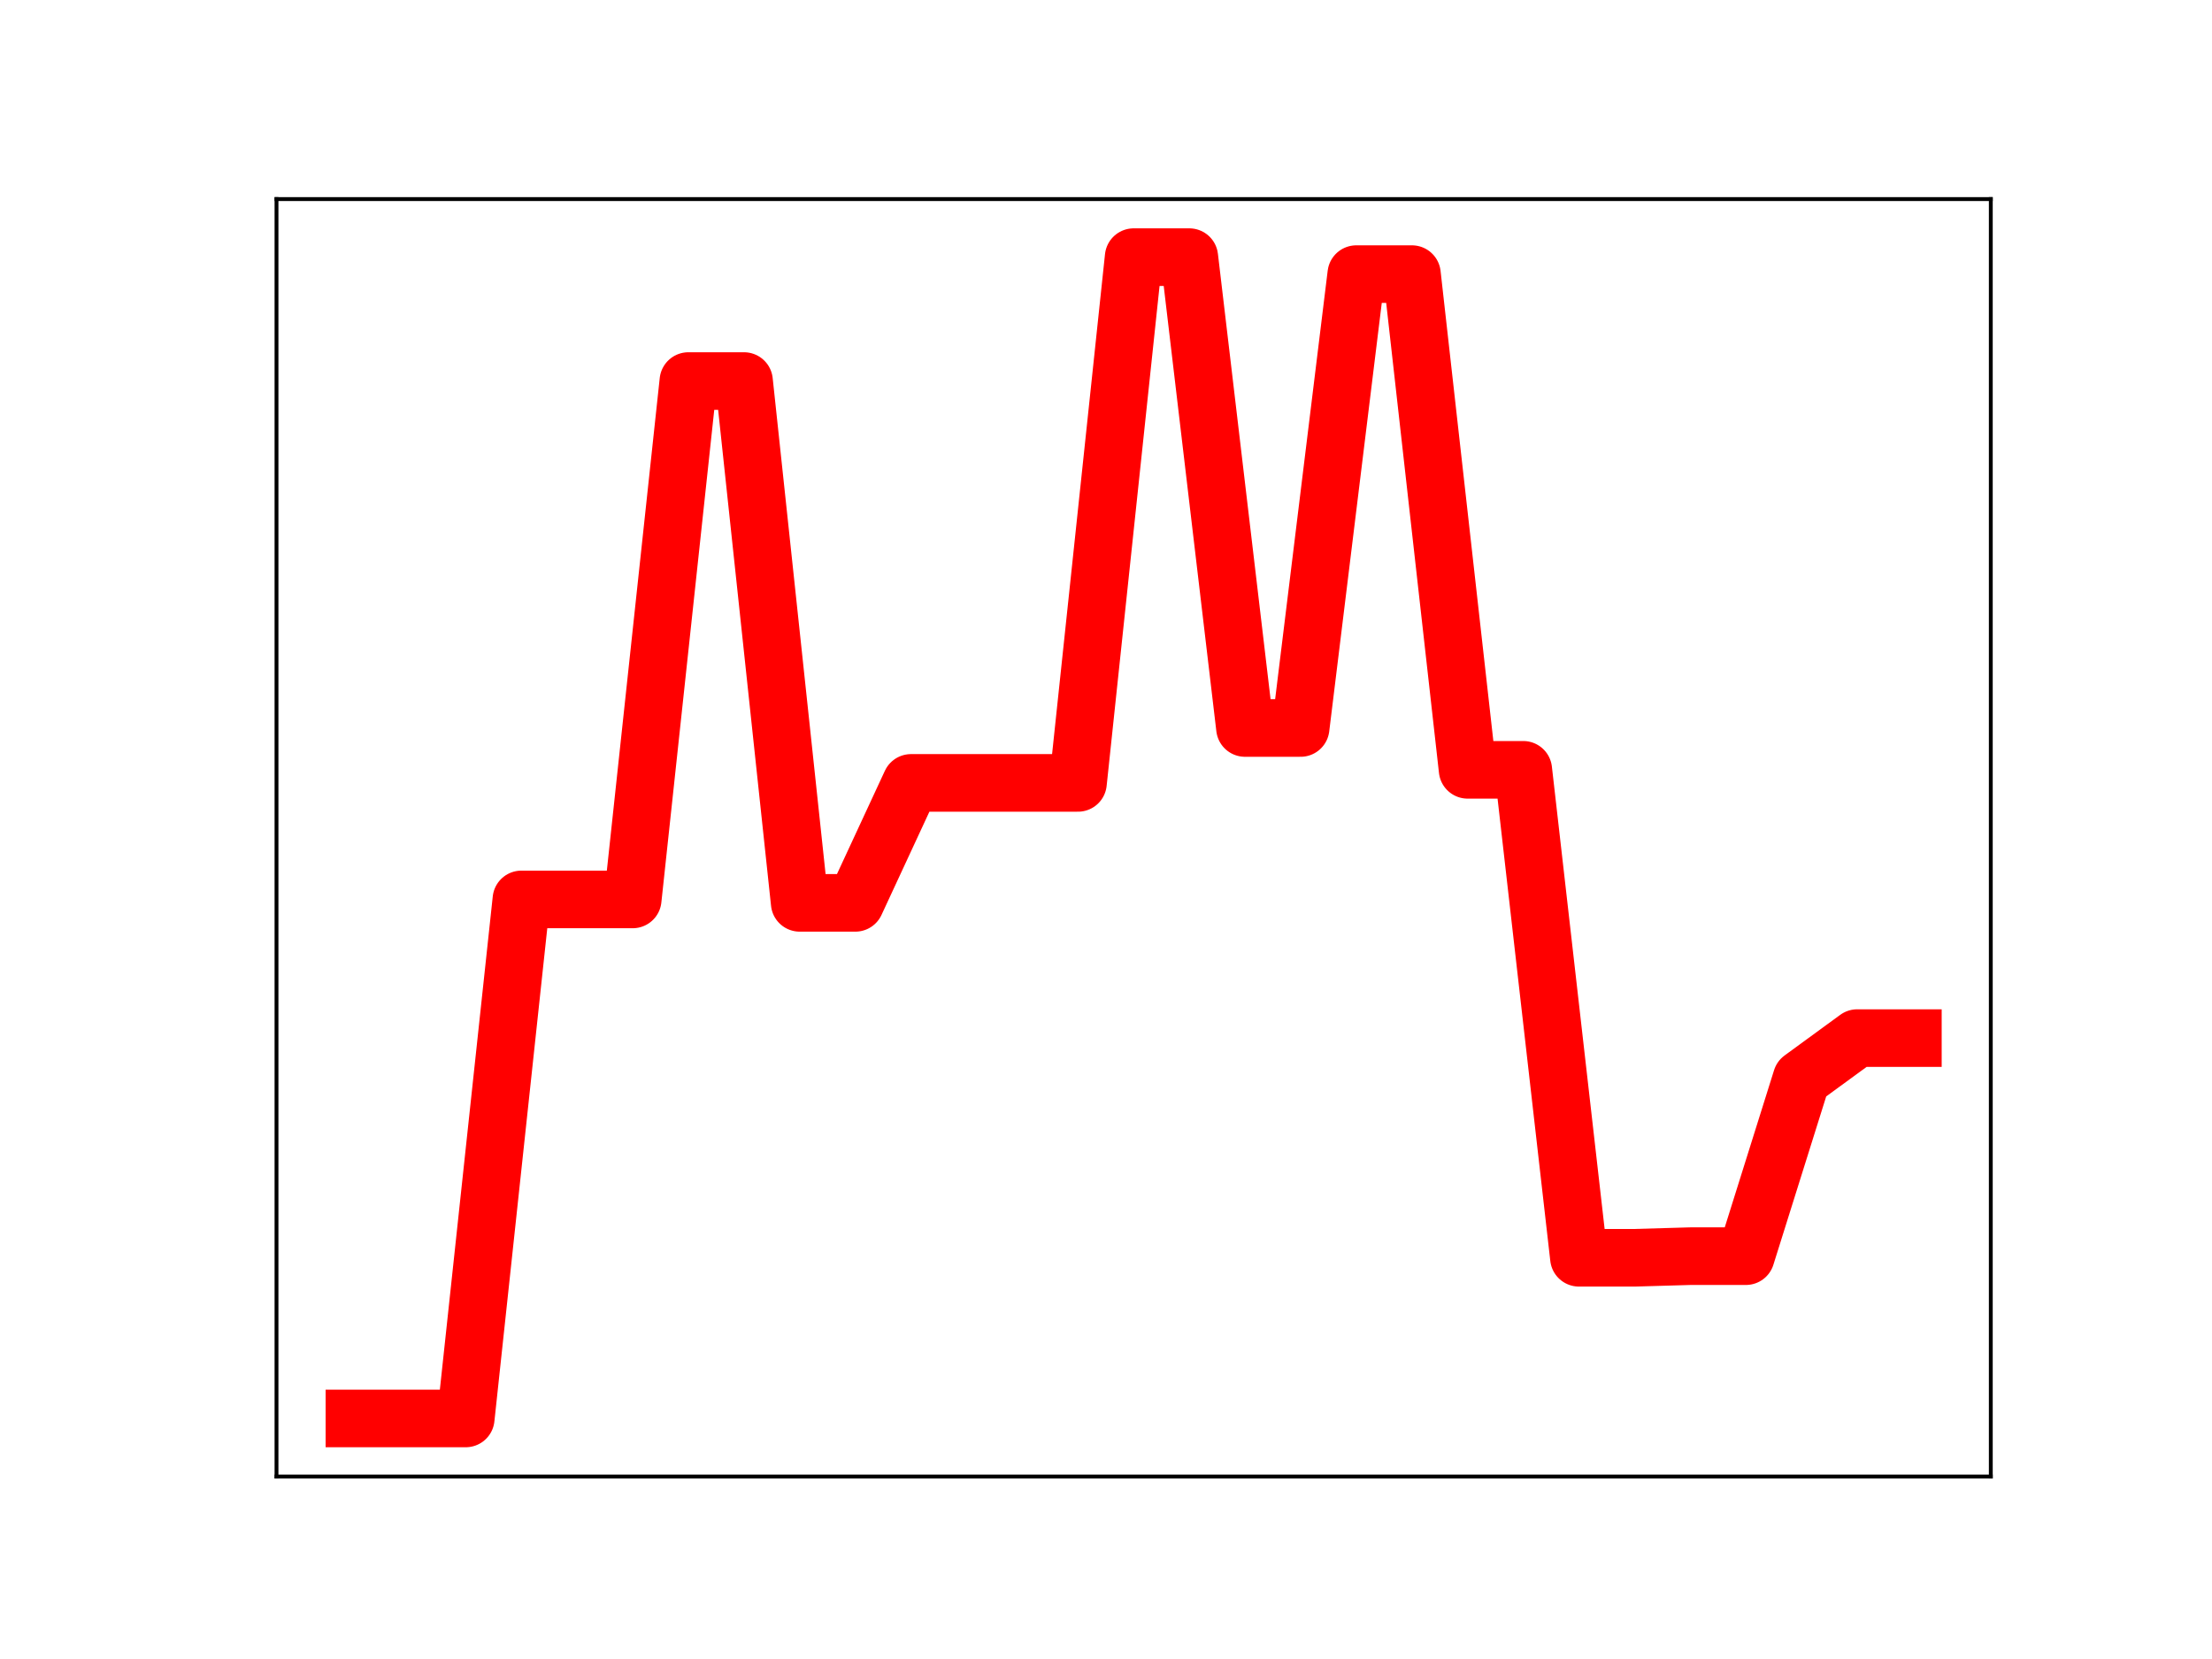 <?xml version="1.0" encoding="utf-8" standalone="no"?>
<!DOCTYPE svg PUBLIC "-//W3C//DTD SVG 1.1//EN"
  "http://www.w3.org/Graphics/SVG/1.1/DTD/svg11.dtd">
<!-- Created with matplotlib (https://matplotlib.org/) -->
<svg height="345.6pt" version="1.1" viewBox="0 0 460.8 345.6" width="460.8pt" xmlns="http://www.w3.org/2000/svg" xmlns:xlink="http://www.w3.org/1999/xlink">
 <defs>
  <style type="text/css">
*{stroke-linecap:butt;stroke-linejoin:round;}
  </style>
 </defs>
 <g id="figure_1">
  <g id="patch_1">
   <path d="M 0 345.6 
L 460.8 345.6 
L 460.8 0 
L 0 0 
z
" style="fill:#ffffff;"/>
  </g>
  <g id="axes_1">
   <g id="patch_2">
    <path d="M 57.6 307.584 
L 414.72 307.584 
L 414.72 41.472 
L 57.6 41.472 
z
" style="fill:#ffffff;"/>
   </g>
   <g id="line2d_1">
    <path clip-path="url(#p38fee51b60)" d="M 73.833 295.488 
L 85.428 295.488 
L 97.022 295.488 
L 108.617 187.367 
L 120.212 187.367 
L 131.807 187.367 
L 143.402 79.38 
L 154.996 79.38 
L 166.591 188.08 
L 178.186 188.08 
L 189.781 163.093 
L 201.376 163.093 
L 212.97 163.093 
L 224.565 163.093 
L 236.16 53.568 
L 247.755 53.568 
L 259.35 151.653 
L 270.944 151.653 
L 282.539 57.105 
L 294.134 57.105 
L 305.729 160.368 
L 317.324 160.368 
L 328.918 262.017 
L 340.513 262.017 
L 352.108 261.682 
L 363.703 261.682 
L 375.298 224.723 
L 386.892 216.255 
L 398.487 216.255 
" style="fill:none;stroke:#ff0000;stroke-linecap:square;stroke-width:12;"/>
    <defs>
     <path d="M 0 3 
C 0.796 3 1.559 2.684 2.121 2.121 
C 2.684 1.559 3 0.796 3 0 
C 3 -0.796 2.684 -1.559 2.121 -2.121 
C 1.559 -2.684 0.796 -3 0 -3 
C -0.796 -3 -1.559 -2.684 -2.121 -2.121 
C -2.684 -1.559 -3 -0.796 -3 0 
C -3 0.796 -2.684 1.559 -2.121 2.121 
C -1.559 2.684 -0.796 3 0 3 
z
" id="mc79d469241" style="stroke:#ff0000;"/>
    </defs>
    <g clip-path="url(#p38fee51b60)">
     <use style="fill:#ff0000;stroke:#ff0000;" x="73.833" xlink:href="#mc79d469241" y="295.488"/>
     <use style="fill:#ff0000;stroke:#ff0000;" x="85.428" xlink:href="#mc79d469241" y="295.488"/>
     <use style="fill:#ff0000;stroke:#ff0000;" x="97.022" xlink:href="#mc79d469241" y="295.488"/>
     <use style="fill:#ff0000;stroke:#ff0000;" x="108.617" xlink:href="#mc79d469241" y="187.367"/>
     <use style="fill:#ff0000;stroke:#ff0000;" x="120.212" xlink:href="#mc79d469241" y="187.367"/>
     <use style="fill:#ff0000;stroke:#ff0000;" x="131.807" xlink:href="#mc79d469241" y="187.367"/>
     <use style="fill:#ff0000;stroke:#ff0000;" x="143.402" xlink:href="#mc79d469241" y="79.38"/>
     <use style="fill:#ff0000;stroke:#ff0000;" x="154.996" xlink:href="#mc79d469241" y="79.38"/>
     <use style="fill:#ff0000;stroke:#ff0000;" x="166.591" xlink:href="#mc79d469241" y="188.08"/>
     <use style="fill:#ff0000;stroke:#ff0000;" x="178.186" xlink:href="#mc79d469241" y="188.08"/>
     <use style="fill:#ff0000;stroke:#ff0000;" x="189.781" xlink:href="#mc79d469241" y="163.093"/>
     <use style="fill:#ff0000;stroke:#ff0000;" x="201.376" xlink:href="#mc79d469241" y="163.093"/>
     <use style="fill:#ff0000;stroke:#ff0000;" x="212.97" xlink:href="#mc79d469241" y="163.093"/>
     <use style="fill:#ff0000;stroke:#ff0000;" x="224.565" xlink:href="#mc79d469241" y="163.093"/>
     <use style="fill:#ff0000;stroke:#ff0000;" x="236.16" xlink:href="#mc79d469241" y="53.568"/>
     <use style="fill:#ff0000;stroke:#ff0000;" x="247.755" xlink:href="#mc79d469241" y="53.568"/>
     <use style="fill:#ff0000;stroke:#ff0000;" x="259.35" xlink:href="#mc79d469241" y="151.653"/>
     <use style="fill:#ff0000;stroke:#ff0000;" x="270.944" xlink:href="#mc79d469241" y="151.653"/>
     <use style="fill:#ff0000;stroke:#ff0000;" x="282.539" xlink:href="#mc79d469241" y="57.105"/>
     <use style="fill:#ff0000;stroke:#ff0000;" x="294.134" xlink:href="#mc79d469241" y="57.105"/>
     <use style="fill:#ff0000;stroke:#ff0000;" x="305.729" xlink:href="#mc79d469241" y="160.368"/>
     <use style="fill:#ff0000;stroke:#ff0000;" x="317.324" xlink:href="#mc79d469241" y="160.368"/>
     <use style="fill:#ff0000;stroke:#ff0000;" x="328.918" xlink:href="#mc79d469241" y="262.017"/>
     <use style="fill:#ff0000;stroke:#ff0000;" x="340.513" xlink:href="#mc79d469241" y="262.017"/>
     <use style="fill:#ff0000;stroke:#ff0000;" x="352.108" xlink:href="#mc79d469241" y="261.682"/>
     <use style="fill:#ff0000;stroke:#ff0000;" x="363.703" xlink:href="#mc79d469241" y="261.682"/>
     <use style="fill:#ff0000;stroke:#ff0000;" x="375.298" xlink:href="#mc79d469241" y="224.723"/>
     <use style="fill:#ff0000;stroke:#ff0000;" x="386.892" xlink:href="#mc79d469241" y="216.255"/>
     <use style="fill:#ff0000;stroke:#ff0000;" x="398.487" xlink:href="#mc79d469241" y="216.255"/>
    </g>
   </g>
   <g id="patch_3">
    <path d="M 57.6 307.584 
L 57.6 41.472 
" style="fill:none;stroke:#000000;stroke-linecap:square;stroke-linejoin:miter;stroke-width:0.8;"/>
   </g>
   <g id="patch_4">
    <path d="M 414.72 307.584 
L 414.72 41.472 
" style="fill:none;stroke:#000000;stroke-linecap:square;stroke-linejoin:miter;stroke-width:0.8;"/>
   </g>
   <g id="patch_5">
    <path d="M 57.6 307.584 
L 414.72 307.584 
" style="fill:none;stroke:#000000;stroke-linecap:square;stroke-linejoin:miter;stroke-width:0.8;"/>
   </g>
   <g id="patch_6">
    <path d="M 57.6 41.472 
L 414.72 41.472 
" style="fill:none;stroke:#000000;stroke-linecap:square;stroke-linejoin:miter;stroke-width:0.8;"/>
   </g>
  </g>
 </g>
 <defs>
  <clipPath id="p38fee51b60">
   <rect height="266.112" width="357.12" x="57.6" y="41.472"/>
  </clipPath>
 </defs>
</svg>
